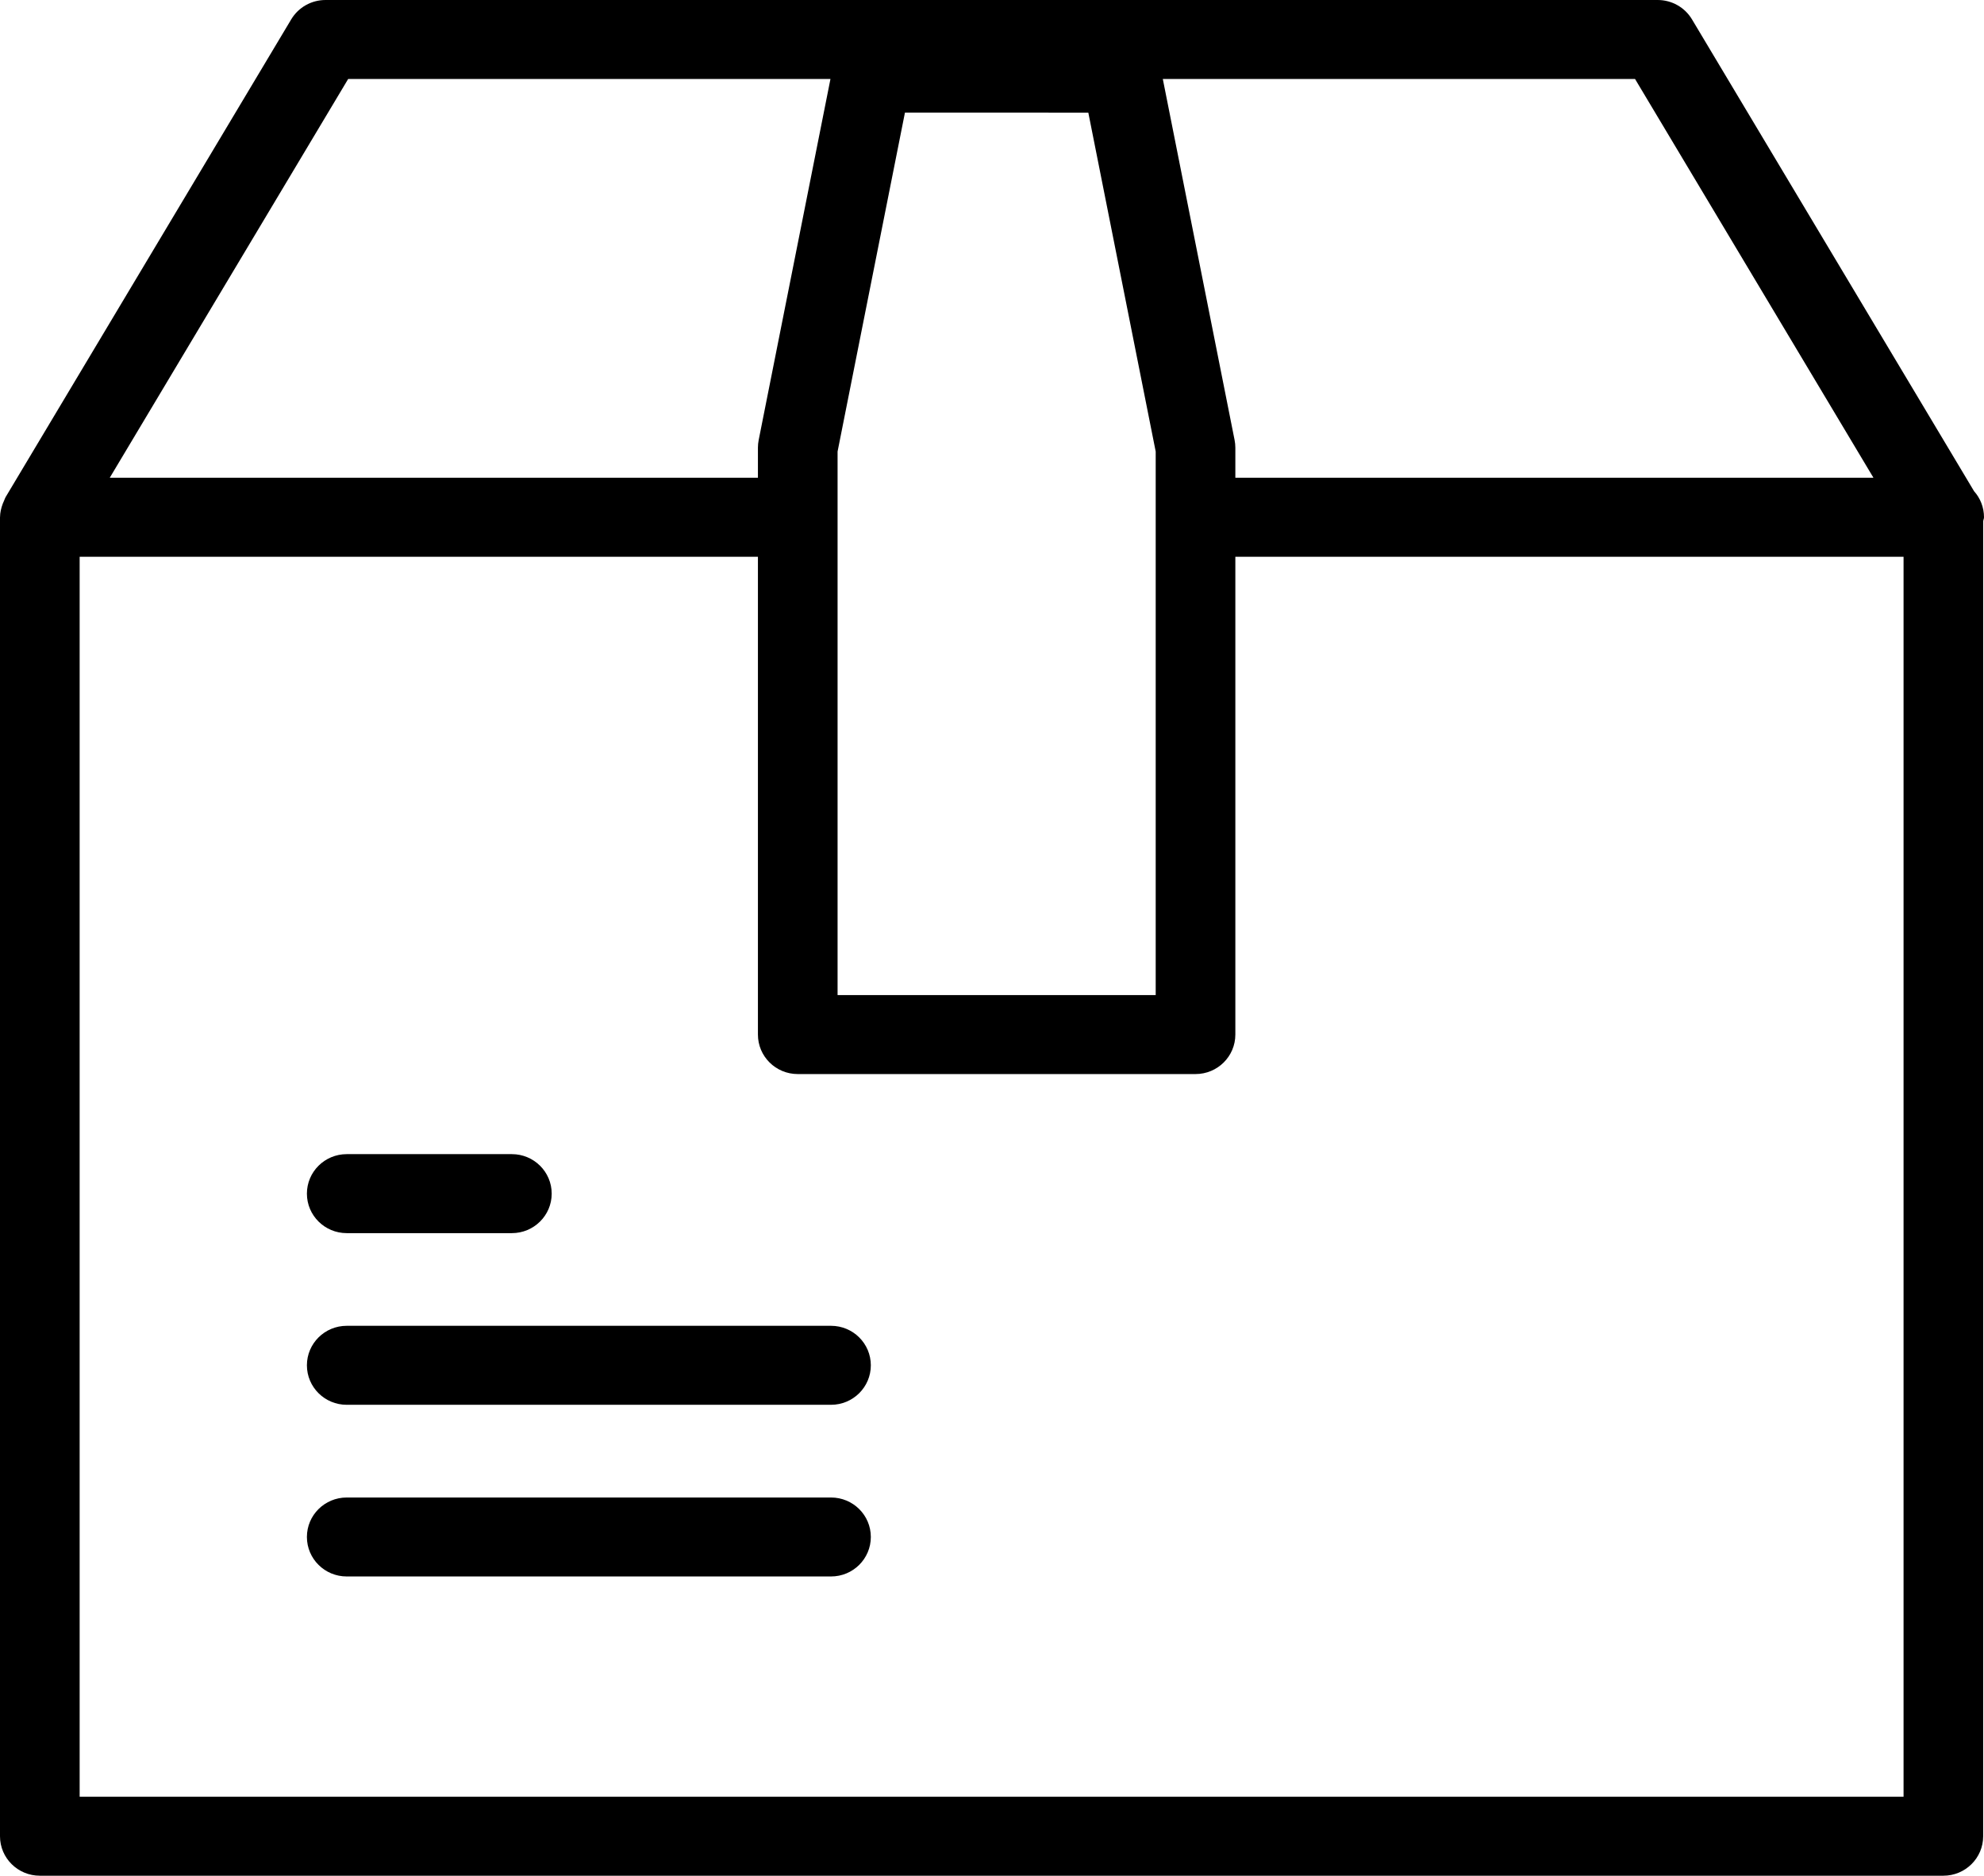 <svg xmlns="http://www.w3.org/2000/svg" xmlns:xlink="http://www.w3.org/1999/xlink" preserveAspectRatio="xMidYMid" width="55" height="52" viewBox="0 0 55 52">
  <defs>
    <style>
      .cls-1 {
        fill: #000;
        fill-rule: evenodd;
      }
    </style>
  </defs>
  <path d="M54.977,14.451 L54.977,50.906 C54.977,51.510 54.483,52.000 53.874,52.000 L1.104,52.000 C0.494,52.000 0.000,51.510 0.000,50.906 L0.000,14.339 C0.000,14.338 0.001,14.336 0.001,14.335 C0.002,14.208 0.032,14.085 0.076,13.965 C0.089,13.930 0.103,13.898 0.119,13.865 C0.132,13.838 0.139,13.808 0.155,13.782 L8.073,0.537 C8.272,0.204 8.633,0.000 9.023,0.000 L45.955,0.000 C46.345,0.000 46.706,0.204 46.905,0.537 L54.725,13.618 C54.897,13.810 55.000,14.063 55.000,14.340 C55.000,14.380 54.981,14.413 54.977,14.451 ZM9.652,2.189 L3.043,13.244 L21.011,13.244 L21.011,12.411 C21.011,12.341 21.018,12.269 21.032,12.199 L23.022,2.189 L9.652,2.189 ZM32.038,13.244 L32.038,12.518 L30.170,3.122 L25.087,3.121 L23.219,12.518 L23.219,13.244 L23.219,27.586 L32.038,27.586 L32.038,13.244 ZM45.326,2.189 L32.235,2.189 L34.225,12.199 C34.239,12.269 34.246,12.340 34.246,12.411 L34.246,13.244 L51.935,13.244 L45.326,2.189 ZM52.770,15.435 L34.246,15.435 L34.246,28.681 C34.246,29.286 33.752,29.776 33.142,29.776 L22.115,29.776 C21.505,29.776 21.011,29.286 21.011,28.681 L21.011,15.435 L2.208,15.435 L2.208,49.811 L52.770,49.811 L52.770,15.435 ZM9.612,31.996 L14.190,31.996 C14.799,31.996 15.294,32.486 15.294,33.091 C15.294,33.696 14.799,34.186 14.190,34.186 L9.612,34.186 C9.002,34.186 8.508,33.696 8.508,33.091 C8.508,32.486 9.002,31.996 9.612,31.996 ZM9.612,36.755 L23.037,36.755 C23.647,36.755 24.141,37.245 24.141,37.850 C24.141,38.455 23.647,38.945 23.037,38.945 L9.612,38.945 C9.002,38.945 8.508,38.455 8.508,37.850 C8.508,37.245 9.002,36.755 9.612,36.755 ZM9.612,41.515 L23.037,41.515 C23.647,41.515 24.141,42.004 24.141,42.609 C24.141,43.215 23.647,43.704 23.037,43.704 L9.612,43.704 C9.002,43.704 8.508,43.215 8.508,42.609 C8.508,42.004 9.002,41.515 9.612,41.515 Z" class="cls-1"/>
</svg>
